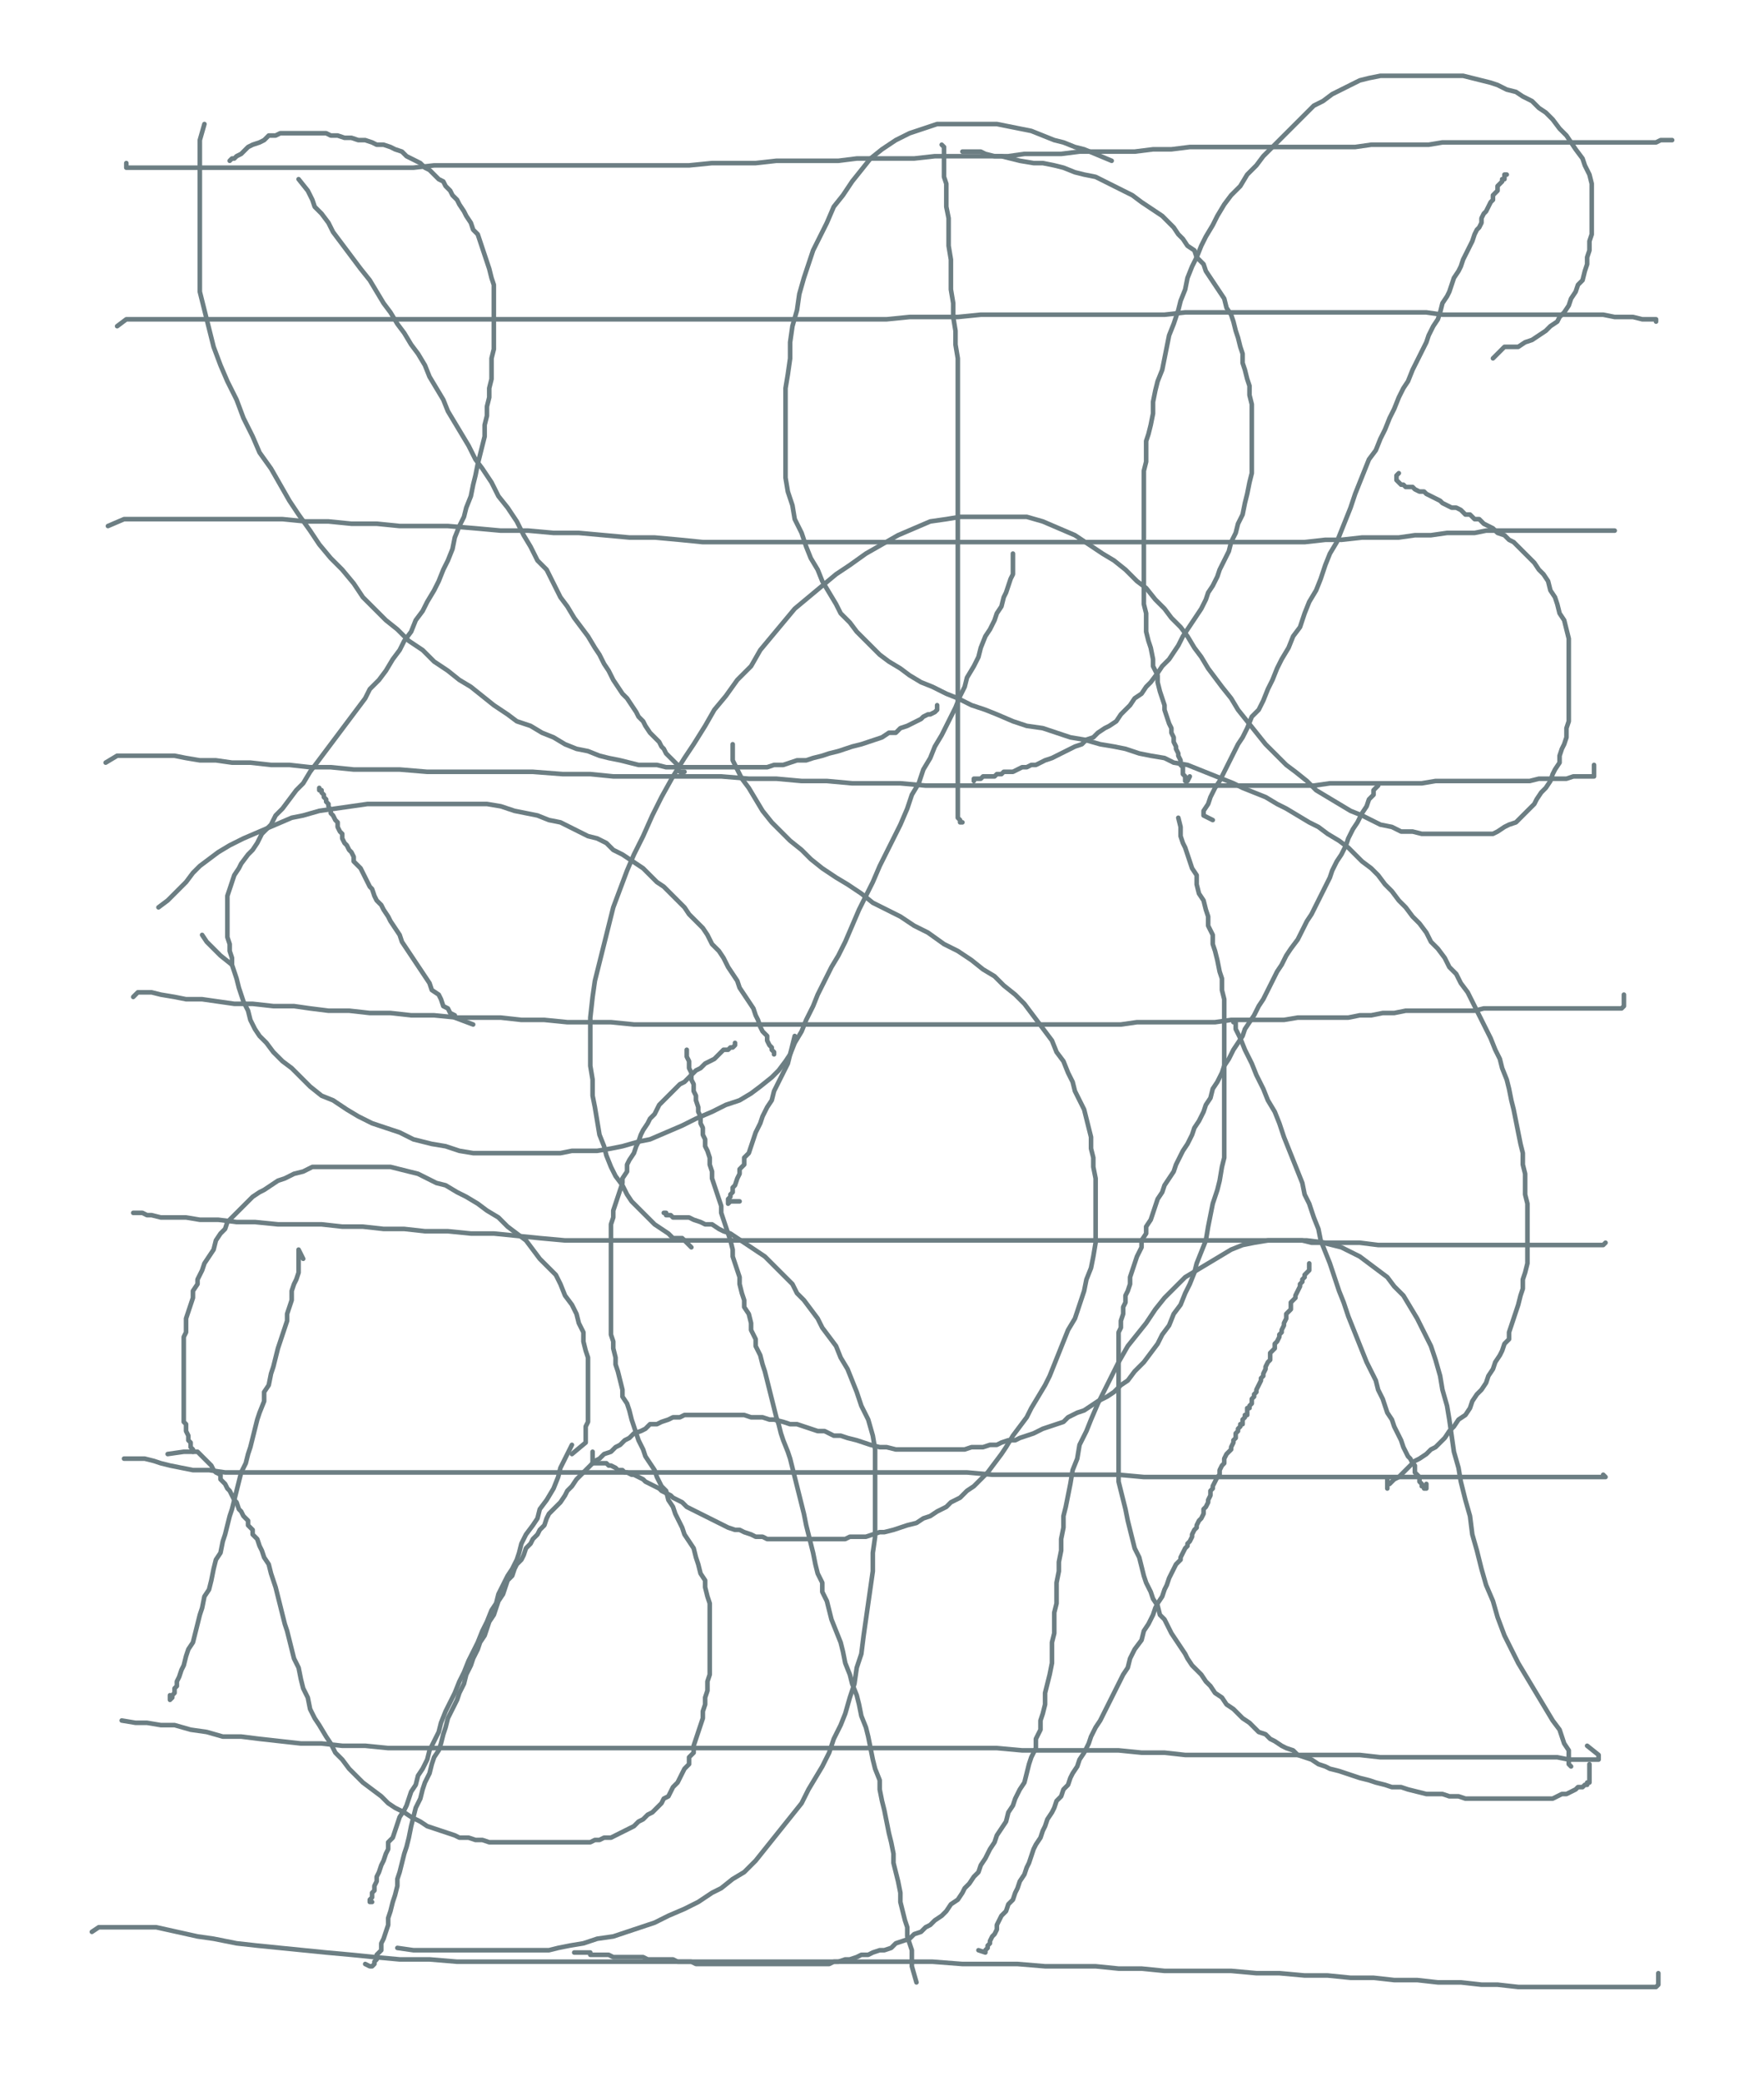 <svg height="906" version="1.1" width="768" xmlns="http://www.w3.org/2000/svg" xmlns:xlink="http://www.w3.org/1999/xlink" style="overflow: hidden; position: relative; -webkit-user-select: text;"><desc style="-webkit-tap-highlight-color: rgba(0, 0, 0, 0); -webkit-user-select: text;">Created with Raphaël 2.2.0</desc><defs style="-webkit-tap-highlight-color: rgba(0, 0, 0, 0); -webkit-user-select: text;"></defs><path fill="none" stroke="#6c7e83" d="M55,71L55,73L57,73L60,73L64,73L69,73L76,73L83,73L90,73L98,73L106,73L115,73L123,73L131,73L139,73L147,73L155,73L164,73L171,73L180,73L189,72L198,72L206,72L214,72L223,72L232,72L239,72L248,72L256,72L264,72L273,72L282,72L291,72L300,72L310,71L319,71L329,71L338,70L346,70L356,70L365,70L373,69L381,69L391,69L398,69L407,68L415,68L423,68L431,68L439,68L446,67L454,67L462,67L470,66L478,66L486,66L494,66L502,65L510,65L518,64L525,64L533,64L540,64L548,64L555,64L562,64L569,64L576,64L583,64L590,64L597,63L604,63L610,63L616,63L622,63L628,62L634,62L640,62L646,62L651,62L657,62L662,62L667,62L672,62L677,62L682,62L686,62L691,62L696,62L700,62L704,62L708,62L711,62L715,62L718,62L721,62L723,61L725,61L727,61L728,61" stroke-opacity="1" stroke-width="2" stroke-linecap="round" stroke-linejoin="round" style="-webkit-tap-highlight-color: rgba(0, 0, 0, 0); stroke-opacity: 1; stroke-linecap: round; stroke-linejoin: round; -webkit-user-select: text;"></path><path fill="none" stroke="#6c7e83" d="M51,142L55,139L57,139L61,139L65,139L70,139L76,139L84,139L93,139L101,139L110,139L120,139L130,139L139,139L148,139L157,139L165,139L175,139L184,139L193,139L202,139L211,139L220,139L229,139L239,139L249,139L259,139L268,139L278,139L287,139L296,139L305,139L314,139L323,139L331,139L341,139L349,139L358,139L367,139L376,139L386,139L396,138L406,138L417,138L427,137L437,137L447,137L457,137L468,137L477,137L487,137L497,137L507,137L516,136L526,136L535,136L544,136L553,136L562,136L570,136L579,136L588,136L597,136L604,136L613,136L621,136L628,137L636,137L643,137L650,137L657,137L664,137L670,137L677,137L682,137L688,137L693,137L698,137L703,138L707,138L711,138L715,139L718,139L720,139L721,139L721,140" stroke-opacity="1" stroke-width="2" stroke-linecap="round" stroke-linejoin="round" style="-webkit-tap-highlight-color: rgba(0, 0, 0, 0); stroke-opacity: 1; stroke-linecap: round; stroke-linejoin: round; -webkit-user-select: text;"></path><path fill="none" stroke="#6c7e83" d="M47,229L54,226L58,226L64,226L70,226L77,226L85,226L95,226L104,226L113,226L123,226L133,227L143,227L153,228L164,228L174,229L185,229L195,229L207,230L218,231L230,231L241,232L252,232L263,233L274,234L285,234L296,235L306,236L317,236L327,236L338,236L349,236L359,236L370,236L380,236L391,236L401,236L412,236L423,236L433,236L444,236L455,236L466,236L477,236L488,236L499,236L509,236L520,236L531,236L541,236L550,236L559,236L568,236L577,235L584,235L593,234L601,234L609,234L616,233L623,233L630,232L636,232L642,232L647,231L653,231L658,231L663,231L668,231L673,231L678,231L682,231L686,231L690,231L693,231L696,231L698,231L700,231L701,231L702,231L703,231L702,231" stroke-opacity="1" stroke-width="2" stroke-linecap="round" stroke-linejoin="round" style="-webkit-tap-highlight-color: rgba(0, 0, 0, 0); stroke-opacity: 1; stroke-linecap: round; stroke-linejoin: round; -webkit-user-select: text;"></path><path fill="none" stroke="#6c7e83" d="M46,332L51,329L55,329L59,329L64,329L69,329L76,329L81,330L87,331L94,331L101,332L109,332L118,333L126,333L135,334L144,334L154,335L164,335L174,335L186,336L197,336L208,336L220,336L232,336L245,337L257,337L267,338L279,338L291,338L302,338L314,338L326,339L338,339L349,340L360,340L371,341L382,341L392,341L403,342L413,342L423,342L434,342L443,342L453,342L462,342L471,342L480,342L489,342L498,342L507,342L516,342L524,342L532,342L540,342L548,342L556,342L564,342L572,342L579,341L586,341L593,341L600,341L606,341L613,341L619,341L625,340L630,340L636,340L642,340L647,340L652,340L657,340L662,340L666,340L670,339L674,339L679,339L682,339L685,338L688,338L690,338L692,338L693,338L694,338L694,337L694,333" stroke-opacity="1" stroke-width="2" stroke-linecap="round" stroke-linejoin="round" style="-webkit-tap-highlight-color: rgba(0, 0, 0, 0); stroke-opacity: 1; stroke-linecap: round; stroke-linejoin: round; -webkit-user-select: text;"></path><path fill="none" stroke="#6c7e83" d="M58,434L60,432L63,432L66,432L70,433L76,434L81,435L88,435L95,436L102,437L110,437L119,438L128,438L135,439L143,440L152,440L161,441L170,441L179,442L189,442L199,443L209,443L218,443L227,444L237,444L247,445L257,445L266,445L276,446L286,446L295,446L305,446L315,446L326,446L336,446L346,446L355,446L365,446L374,446L383,446L392,446L401,446L411,446L421,446L430,446L439,446L448,446L456,446L465,446L472,446L480,446L488,446L495,445L502,445L509,445L516,445L523,445L529,445L536,444L542,444L548,444L553,444L559,444L565,443L570,443L576,443L581,443L587,443L592,442L597,442L602,441L607,441L612,440L617,440L622,440L627,440L632,440L637,440L642,440L646,439L651,439L655,439L659,439L662,439L666,439L670,439L674,439L677,439L681,439L684,439L688,439L692,439L695,439L698,439L701,439L703,439L704,439L706,439L707,438L707,433" stroke-opacity="1" stroke-width="2" stroke-linecap="round" stroke-linejoin="round" style="-webkit-tap-highlight-color: rgba(0, 0, 0, 0); stroke-opacity: 1; stroke-linecap: round; stroke-linejoin: round; -webkit-user-select: text;"></path><path fill="none" stroke="#6c7e83" d="M58,528L60,528L62,528L64,529L66,529L70,530L74,530L81,530L87,531L95,531L103,532L111,532L121,533L131,533L140,533L149,534L158,534L167,535L176,535L185,536L195,536L205,537L215,537L225,538L235,539L246,540L257,540L268,540L279,540L290,540L301,540L312,540L323,540L334,540L344,540L354,540L364,540L373,540L383,540L392,540L401,540L410,540L419,540L428,540L438,540L447,540L456,540L466,540L475,540L484,540L493,540L502,540L511,540L521,540L528,540L538,540L545,540L553,540L561,540L569,540L577,541L584,541L592,541L600,542L607,542L615,542L622,542L629,542L636,542L642,542L647,542L653,542L658,542L663,542L667,542L671,542L675,542L679,542L682,542L686,542L689,542L693,542L695,542L696,542L698,542L699,541" stroke-opacity="1" stroke-width="2" stroke-linecap="round" stroke-linejoin="round" style="-webkit-tap-highlight-color: rgba(0, 0, 0, 0); stroke-opacity: 1; stroke-linecap: round; stroke-linejoin: round; -webkit-user-select: text;"></path><path fill="none" stroke="#6c7e83" d="M54,635L63,635L67,636L70,637L74,638L79,639L84,640L91,640L98,641L105,641L113,641L122,641L132,641L142,641L151,641L160,641L170,641L180,641L190,641L200,641L211,641L221,641L232,641L242,641L254,641L264,641L276,641L288,641L300,641L312,641L324,641L335,641L346,641L356,641L367,641L377,641L388,641L399,641L410,641L421,641L432,642L443,642L454,642L465,642L476,642L487,642L498,643L509,643L519,643L530,643L541,643L550,643L560,643L570,643L578,643L587,643L596,643L604,643L613,643L621,643L629,643L637,643L644,643L651,643L657,643L663,643L668,643L673,643L678,643L683,643L687,643L691,643L694,643L697,643L699,643L698,642" stroke-opacity="1" stroke-width="2" stroke-linecap="round" stroke-linejoin="round" style="-webkit-tap-highlight-color: rgba(0, 0, 0, 0); stroke-opacity: 1; stroke-linecap: round; stroke-linejoin: round; -webkit-user-select: text;"></path><path fill="none" stroke="#6c7e83" d="M53,749L59,750L64,750L70,751L76,751L83,753L90,754L97,756L105,756L113,757L122,758L131,759L140,759L149,760L159,760L169,761L178,761L188,761L198,761L208,761L217,761L227,761L237,761L248,761L259,761L270,761L281,761L293,761L305,761L318,761L329,761L342,761L353,761L366,761L377,761L389,761L400,761L412,761L423,761L434,761L445,762L456,762L466,762L476,762L487,762L497,763L507,763L516,764L526,764L536,764L545,764L555,764L565,764L574,764L584,764L592,764L601,765L609,765L618,765L626,765L633,765L641,765L648,765L655,765L662,765L667,765L673,765L678,765L683,766L687,766L691,766L694,766L695,766L696,766L696,764L691,760" stroke-opacity="1" stroke-width="2" stroke-linecap="round" stroke-linejoin="round" style="-webkit-tap-highlight-color: rgba(0, 0, 0, 0); stroke-opacity: 1; stroke-linecap: round; stroke-linejoin: round; -webkit-user-select: text;"></path><path fill="none" stroke="#6c7e83" d="M40,841L43,839L48,839L54,839L62,839L68,839L77,841L86,843L93,844L103,846L112,847L122,848L132,849L142,850L153,851L163,852L174,853L187,853L199,854L212,854L225,854L237,854L250,854L262,854L275,854L288,854L301,854L314,854L328,854L341,854L354,854L367,854L380,854L393,854L406,854L419,855L431,855L443,855L455,856L465,856L477,856L487,857L497,857L507,858L517,858L526,858L536,858L547,859L557,859L568,860L578,860L588,861L598,861L607,862L617,862L626,863L636,863L645,864L652,864L661,865L668,865L676,865L683,865L689,865L695,865L701,865L705,865L710,865L713,865L716,865L719,865L720,865L721,865L722,864L722,859" stroke-opacity="1" stroke-width="2" stroke-linecap="round" stroke-linejoin="round" style="-webkit-tap-highlight-color: rgba(0, 0, 0, 0); stroke-opacity: 1; stroke-linecap: round; stroke-linejoin: round; -webkit-user-select: text;"></path><path fill="none" stroke="#6c7e83" d="M130,78L134,83L136,87L137,90L140,93L143,97L145,101L148,105L151,109L154,113L157,117L161,122L164,127L167,132L170,136L173,141L176,145L179,150L182,154L185,159L187,164L190,169L193,174L195,179L198,184L201,189L204,194L207,200L210,204L214,210L217,216L221,221L225,227L228,233L231,238L234,244L238,248L241,254L244,260L247,264L250,269L253,273L256,277L259,282L261,285L263,289L265,292L267,296L269,299L271,302L273,304L275,307L277,310L278,312L280,314L281,316L283,319L284,320L286,322L287,323L288,325L289,326L290,328L291,329L292,330L293,331L294,332L295,333L295,334L295,335L296,336L298,336" stroke-opacity="1" stroke-width="2" stroke-linecap="round" stroke-linejoin="round" style="-webkit-tap-highlight-color: rgba(0, 0, 0, 0); stroke-opacity: 1; stroke-linecap: round; stroke-linejoin: round; -webkit-user-select: text;"></path><path fill="none" stroke="#6c7e83" d="M441,241L441,243L441,246L441,248L441,250L440,252L439,255L438,258L437,260L436,264L434,267L433,270L431,274L429,277L427,282L426,286L424,290L421,295L420,299L418,303L416,308L414,312L412,316L410,320L407,325L405,330L402,335L400,341L397,346L395,352L392,359L389,365L386,371L383,377L380,384L377,390L374,396L371,403L368,410L365,416L362,421L359,427L356,433L354,438L351,444L349,449L346,454L344,459L343,463L341,467L339,471L337,475L336,479L334,482L332,486L331,489L329,493L328,496L327,499L326,502L324,504L324,507L322,509L322,511L321,513L320,516L319,517L319,519L318,520L318,521L317,522L317,523L317,524L318,523L322,523" stroke-opacity="1" stroke-width="2" stroke-linecap="round" stroke-linejoin="round" style="-webkit-tap-highlight-color: rgba(0, 0, 0, 0); stroke-opacity: 1; stroke-linecap: round; stroke-linejoin: round; -webkit-user-select: text;"></path><path fill="none" stroke="#6c7e83" d="M537,445L538,445L538,448L540,452L542,457L545,463L547,468L550,474L552,479L555,484L557,489L559,495L561,500L563,505L565,510L567,515L568,520L570,524L572,530L574,535L575,540L577,545L579,550L581,556L583,562L585,567L587,573L589,578L591,583L593,588L595,593L597,597L599,601L600,605L602,609L603,612L604,615L606,618L607,621L608,623L609,625L610,627L611,630L612,632L613,634L614,635L615,637L616,638L616,640L616,641L617,642L618,643L618,644L618,645L619,646L619,647L620,647L620,648L621,648L621,646" stroke-opacity="1" stroke-width="2" stroke-linecap="round" stroke-linejoin="round" style="-webkit-tap-highlight-color: rgba(0, 0, 0, 0); stroke-opacity: 1; stroke-linecap: round; stroke-linejoin: round; -webkit-user-select: text;"></path><path fill="none" stroke="#6c7e83" d="M249,629L244,639L243,643L241,648L238,653L235,657L234,661L232,664L229,668L227,672L226,676L225,679L223,683L221,686L219,690L217,694L216,698L214,701L212,706L210,710L208,715L206,719L204,723L202,728L200,732L198,737L196,741L194,745L192,750L191,754L189,758L187,762L186,766L184,770L182,773L181,777L179,780L178,783L177,786L176,788L174,791L173,794L172,797L171,800L169,802L169,805L168,807L167,810L166,812L165,815L164,817L164,819L163,821L163,823L162,824L162,825L162,826L161,827L161,828L162,828" stroke-opacity="1" stroke-width="2" stroke-linecap="round" stroke-linejoin="round" style="-webkit-tap-highlight-color: rgba(0, 0, 0, 0); stroke-opacity: 1; stroke-linecap: round; stroke-linejoin: round; -webkit-user-select: text;"></path><path fill="none" stroke="#6c7e83" d="M399,863L397,856L397,854L397,852L397,849L396,846L395,843L395,839L394,836L393,832L392,828L392,824L391,819L390,815L389,811L389,807L388,802L387,798L386,793L385,788L384,784L383,779L383,775L381,770L380,766L379,761L378,756L377,752L375,747L374,742L373,738L371,733L370,729L368,724L367,719L366,715L364,710L362,705L361,701L360,697L358,693L358,689L356,685L355,681L354,676L353,672L352,668L351,664L350,659L349,655L348,651L347,647L346,643L345,639L344,635L343,632L341,627L340,624L339,620L338,617L337,613L336,609L335,605L334,601L333,597L332,594L331,590L329,586L329,583L327,579L327,576L326,572L324,569L324,566L323,563L322,559L322,556L321,553L320,550L319,547L319,544L318,540L317,537L316,534L315,531L314,528L314,525L313,522L312,519L311,516L310,513L310,510L309,507L309,504L308,501L307,499L307,496L306,494L306,491L305,489L305,486L304,484L304,482L303,479L303,477L302,475L302,473L302,472L301,470L301,468L301,467L300,465L300,464L300,463L300,462L299,460L299,459L299,458L299,457" stroke-opacity="1" stroke-width="2" stroke-linecap="round" stroke-linejoin="round" style="-webkit-tap-highlight-color: rgba(0, 0, 0, 0); stroke-opacity: 1; stroke-linecap: round; stroke-linejoin: round; -webkit-user-select: text;"></path><path fill="none" stroke="#6c7e83" d="M528,357L524,355L524,354L524,353L526,350L527,347L529,343L531,340L533,336L535,332L537,328L539,324L541,321L543,317L545,312L548,309L550,305L552,300L554,296L556,291L558,287L561,282L563,277L566,273L568,267L570,262L573,257L575,252L577,246L579,241L582,236L584,231L586,226L588,221L590,215L592,210L594,205L596,200L599,196L601,191L603,187L605,182L607,178L609,173L611,169L613,166L615,161L617,157L619,153L621,149L622,146L624,142L626,139L627,136L628,132L630,129L631,127L632,124L633,121L635,118L636,116L637,113L638,111L639,109L640,107L641,105L642,102L643,100L644,99L645,97L645,95L646,93L647,92L648,90L649,88L650,87L650,85L651,84L652,83L652,81L653,80L654,79L654,78L655,78L655,77L655,76L656,76" stroke-opacity="1" stroke-width="2" stroke-linecap="round" stroke-linejoin="round" style="-webkit-tap-highlight-color: rgba(0, 0, 0, 0); stroke-opacity: 1; stroke-linecap: round; stroke-linejoin: round; -webkit-user-select: text;"></path><path fill="none" stroke="#6c7e83" d="M410,63L411,64L411,66L411,69L411,73L411,77L412,80L412,85L412,90L413,95L413,101L413,107L414,113L414,119L414,126L415,132L415,138L416,144L416,150L417,156L417,163L417,168L417,174L417,180L417,186L417,191L417,197L417,202L417,207L417,213L417,219L417,225L417,231L417,237L417,242L417,248L417,253L417,259L417,264L417,270L417,275L417,280L417,285L417,290L417,295L417,300L417,304L417,309L417,313L417,317L417,321L417,325L417,328L417,331L417,334L417,337L417,340L417,342L417,345L417,347L417,348L417,350L417,352L417,353L417,355L417,356L418,357L418,358L419,358" stroke-opacity="1" stroke-width="2" stroke-linecap="round" stroke-linejoin="round" style="-webkit-tap-highlight-color: rgba(0, 0, 0, 0); stroke-opacity: 1; stroke-linecap: round; stroke-linejoin: round; -webkit-user-select: text;"></path><path fill="none" stroke="#6c7e83" d="M132,548L130,544L130,546L130,548L130,551L130,554L129,557L128,559L127,562L127,566L126,569L125,572L125,575L124,578L123,581L122,584L121,587L120,591L119,595L118,598L117,603L115,606L115,610L113,615L112,618L111,622L110,626L109,630L108,633L107,637L105,641L104,645L103,649L102,653L101,657L100,660L99,664L98,668L97,671L96,676L94,679L93,683L92,688L91,692L89,695L88,700L87,703L86,707L85,711L84,715L82,718L81,721L80,725L79,727L78,730L77,732L77,734L76,735L76,737L75,738L75,739L74,740L74,738" stroke-opacity="1" stroke-width="2" stroke-linecap="round" stroke-linejoin="round" style="-webkit-tap-highlight-color: rgba(0, 0, 0, 0); stroke-opacity: 1; stroke-linecap: round; stroke-linejoin: round; -webkit-user-select: text;"></path><path fill="none" stroke="#6c7e83" d="M206,446L198,443L198,442L196,441L195,439L193,438L192,435L191,433L188,431L187,428L185,425L183,422L181,419L179,416L177,413L175,410L174,407L172,404L170,401L169,399L167,396L166,394L164,392L163,390L162,387L161,386L160,384L159,382L158,380L157,378L156,377L154,375L154,373L153,371L152,370L151,368L150,367L149,365L149,363L148,362L147,360L147,358L146,357L145,355L144,354L144,353L143,351L143,350L142,349L142,348L141,347L141,346L140,345L140,344L139,344L139,343" stroke-opacity="1" stroke-width="2" stroke-linecap="round" stroke-linejoin="round" style="-webkit-tap-highlight-color: rgba(0, 0, 0, 0); stroke-opacity: 1; stroke-linecap: round; stroke-linejoin: round; -webkit-user-select: text;"></path><path fill="none" stroke="#6c7e83" d="M426,849L429,850L429,849L430,848L430,847L431,846L431,845L432,843L433,842L434,840L434,838L435,836L436,834L438,832L439,829L441,827L442,824L443,822L444,819L446,816L447,813L448,811L449,808L450,805L451,803L453,800L454,797L455,795L456,792L458,789L459,787L460,784L462,782L463,779L465,777L466,774L467,772L469,769L470,766L472,763L474,759L475,756L477,752L479,749L481,745L483,741L485,737L487,733L489,729L491,726L492,722L494,718L497,714L498,710L500,707L502,703L503,700L504,698L506,695L507,692L508,690L509,687L510,685L511,683L512,681L514,679L514,678L515,676L516,674L517,673L517,672L518,671L519,669L519,668L520,666L521,665L521,664L522,662L523,661L524,659L524,657L525,656L526,654L526,653L527,651L527,649L528,648L528,647L529,645L530,643L531,642L531,640L532,638L533,637L533,635L534,633L535,632L536,631L536,630L537,628L537,627L538,626L538,625L538,624L539,623L539,622L540,621L540,620L541,620L541,619L541,618L542,617L542,616L543,616L543,615L543,614L543,613L544,613L544,612L545,611L545,610L545,609L546,608L546,607L547,606L547,605L548,603L549,601L549,600L550,599L550,598L551,596L551,595L552,593L553,592L553,591L553,589L554,588L555,587L555,585L556,584L557,582L557,581L558,580L558,579L559,577L559,576L560,574L560,573L560,572L561,571L562,570L562,569L562,567L563,566L564,565L564,564L565,562L566,560L566,559L567,558L567,557L568,556L568,555L569,554L570,553L570,552L570,551L570,550" stroke-opacity="1" stroke-width="2" stroke-linecap="round" stroke-linejoin="round" style="-webkit-tap-highlight-color: rgba(0, 0, 0, 0); stroke-opacity: 1; stroke-linecap: round; stroke-linejoin: round; -webkit-user-select: text;"></path><path fill="none" stroke="#6c7e83" d="M419,66L422,66L424,66L427,66L429,67L433,68L436,68L440,69L444,70L450,71L454,71L459,72L463,73L468,75L472,76L477,77L481,79L485,81L489,83L493,85L497,88L500,90L503,92L506,94L509,97L511,99L513,102L515,104L517,107L520,109L521,112L524,115L525,118L527,121L529,124L531,127L533,130L534,134L536,137L537,140L538,144L539,147L540,151L541,154L541,158L542,161L543,165L544,168L544,172L545,176L545,180L545,183L545,187L545,191L545,195L545,198L545,202L545,206L544,210L543,215L542,219L541,224L539,228L538,232L536,236L535,240L533,244L531,248L530,251L528,255L526,258L525,261L523,265L521,268L519,271L517,274L515,277L513,281L511,284L509,287L506,290L504,293L501,297L499,299L497,302L494,304L492,307L490,309L488,311L486,314L483,316L481,317L478,319L476,321L473,322L471,324L468,325L466,326L464,327L462,328L460,329L458,330L455,331L453,332L451,333L449,333L447,334L445,334L443,335L441,336L439,336L437,336L436,337L434,337L433,338L431,338L430,338L429,338L428,338L427,339L426,339L425,339L424,339L424,340" stroke-opacity="1" stroke-width="2" stroke-linecap="round" stroke-linejoin="round" style="-webkit-tap-highlight-color: rgba(0, 0, 0, 0); stroke-opacity: 1; stroke-linecap: round; stroke-linejoin: round; -webkit-user-select: text;"></path><path fill="none" stroke="#6c7e83" d="M319,324L319,329L319,331L321,335L323,339L326,343L329,348L332,353L336,358L340,362L344,366L349,370L353,374L358,378L364,382L369,385L375,389L380,393L386,396L392,399L398,403L404,406L411,411L417,414L423,418L428,422L433,425L437,429L442,433L446,437L449,441L452,445L455,449L458,453L460,458L463,462L465,467L467,471L468,475L470,479L472,483L473,487L474,491L475,495L475,500L476,504L476,508L477,513L477,518L477,523L477,527L477,532L477,537L477,541L476,547L475,552L473,557L472,562L470,568L468,574L465,579L463,584L461,589L459,594L457,599L455,603L452,608L449,613L447,617L444,621L441,625L438,630L436,633L433,637L430,641L427,644L424,647L421,649L418,652L414,654L412,656L408,658L405,660L402,661L399,663L395,664L392,665L389,666L385,667L383,667L380,668L377,669L373,669L370,669L368,670L365,670L362,670L359,670L356,670L353,670L350,670L347,670L344,670L342,670L339,670L337,670L334,670L332,669L329,669L327,668L324,667L322,666L320,666L317,665L315,664L313,663L311,662L309,661L307,660L305,659L303,658L301,657L299,656L297,654L295,653L293,652L292,651L290,650L288,649L287,648L285,647L283,646L281,645L280,644L278,643L276,642L275,642L273,641L272,641L271,640L269,640L268,639L266,638L265,638L264,637L263,637L262,637L261,637L260,637L259,637L258,637L258,636L258,635L258,634L258,632" stroke-opacity="1" stroke-width="2" stroke-linecap="round" stroke-linejoin="round" style="-webkit-tap-highlight-color: rgba(0, 0, 0, 0); stroke-opacity: 1; stroke-linecap: round; stroke-linejoin: round; -webkit-user-select: text;"></path><path fill="none" stroke="#6c7e83" d="M249,633L255,628L255,626L255,625L255,623L255,621L256,619L256,617L256,614L256,611L256,608L256,605L256,601L256,598L256,595L256,591L255,588L254,584L254,580L252,576L251,572L249,568L246,564L244,559L242,555L239,552L235,548L232,544L229,540L225,537L221,534L217,530L212,527L208,524L203,521L199,519L194,516L190,515L186,513L182,511L178,510L174,509L170,508L166,508L162,508L158,508L154,508L149,508L145,508L140,508L136,508L132,510L128,511L124,513L121,514L118,516L115,518L113,519L110,521L108,523L106,525L104,527L102,529L99,532L98,535L96,537L94,540L93,544L91,547L89,550L88,553L86,557L86,559L84,562L84,565L83,568L82,571L81,574L81,577L81,580L80,582L80,584L80,586L80,588L80,590L80,592L80,594L80,596L80,598L80,600L80,602L80,604L80,606L80,608L80,610L80,611L80,613L80,614L80,615L80,617L80,619L81,620L81,622L81,623L82,625L82,626L82,627L83,628L83,630L84,631L84,632" stroke-opacity="1" stroke-width="2" stroke-linecap="round" stroke-linejoin="round" style="-webkit-tap-highlight-color: rgba(0, 0, 0, 0); stroke-opacity: 1; stroke-linecap: round; stroke-linejoin: round; -webkit-user-select: text;"></path><path fill="none" stroke="#6c7e83" d="M73,633L80,632L82,632L84,632L85,632L86,632L87,633L88,634L89,635L91,637L92,638L93,640L94,641L96,642L96,644L98,646L99,648L100,649L101,651L102,653L103,654L104,657L105,658L106,660L108,662L108,664L110,666L110,668L112,670L113,673L114,675L115,678L117,681L118,685L119,688L120,691L121,695L122,699L123,703L124,707L125,710L126,714L127,718L128,722L130,726L131,731L132,735L134,739L135,744L137,748L139,751L142,756L144,759L146,763L149,766L152,770L155,773L158,776L162,779L166,782L169,785L172,787L176,789L179,791L183,793L186,795L189,796L192,797L195,798L198,799L200,800L204,800L207,801L210,801L213,802L216,802L219,802L222,802L224,802L227,802L230,802L233,802L235,802L238,802L241,802L244,802L247,802L250,802L252,802L255,802L257,802L259,801L261,801L263,800L266,800L268,799L270,798L272,797L274,796L276,795L278,793L280,792L282,790L284,789L286,787L288,785L289,783L291,782L292,780L293,778L295,776L296,774L297,772L298,770L300,768L300,765L302,763L302,760L303,757L304,754L305,751L306,748L306,745L307,742L307,739L308,736L308,732L309,729L309,725L309,722L309,719L309,715L309,712L309,709L309,705L309,702L309,698L308,695L307,691L307,688L305,685L304,681L303,678L302,674L300,671L298,668L297,665L295,661L294,659L293,656L291,653L290,649L288,647L286,643L285,640L283,637L281,634L280,631L278,627L277,624L276,621L275,618L274,614L273,611L271,608L271,605L270,601L269,597L268,594L268,591L267,587L267,584L266,581L266,577L266,574L266,570L266,567L266,564L266,560L266,557L266,554L266,550L266,547L266,543L266,540L266,537L266,533L267,530L267,527L268,524L269,521L270,518L271,515L271,513L273,510L273,507L274,505L276,502L277,499L278,497L279,494L280,492L282,489L283,487L285,485L286,483L287,481L289,479L290,478L292,476L294,474L296,472L298,471L300,469L302,467L303,466L305,465L307,463L309,462L311,461L312,460L314,458L315,457L317,457L318,456L319,456L320,455L320,454" stroke-opacity="1" stroke-width="2" stroke-linecap="round" stroke-linejoin="round" style="-webkit-tap-highlight-color: rgba(0, 0, 0, 0); stroke-opacity: 1; stroke-linecap: round; stroke-linejoin: round; -webkit-user-select: text;"></path><path fill="none" stroke="#6c7e83" d="M101,420L96,416L93,413L90,410L88,407" stroke-opacity="1" stroke-width="2" stroke-linecap="round" stroke-linejoin="round" style="-webkit-tap-highlight-color: rgba(0, 0, 0, 0); stroke-opacity: 1; stroke-linecap: round; stroke-linejoin: round; -webkit-user-select: text;"></path><path fill="none" stroke="#6c7e83" d="M69,395L73,392L75,390L78,387L81,384L84,380L87,377L91,374L95,371L100,368L106,365L113,362L120,359L127,356L132,355L139,353L146,352L153,351L160,350L168,350L175,350L182,350L188,350L195,350L201,350L207,350L212,350L218,351L224,353L229,354L234,355L239,357L244,358L248,360L252,362L256,364L260,365L264,367L267,370L271,372L274,374L277,376L280,378L283,381L286,384L289,386L292,389L295,392L298,395L300,398L303,401L306,404L308,407L310,411L313,414L315,417L317,421L319,424L321,427L322,430L324,433L326,436L328,439L329,442L330,444L331,447L332,449L334,451L334,453L335,455L336,456L336,457L337,458L337,459" stroke-opacity="1" stroke-width="2" stroke-linecap="round" stroke-linejoin="round" style="-webkit-tap-highlight-color: rgba(0, 0, 0, 0); stroke-opacity: 1; stroke-linecap: round; stroke-linejoin: round; -webkit-user-select: text;"></path><path fill="none" stroke="#6c7e83" d="M346,451L345,455L344,459L342,462L339,466L336,469L331,473L327,476L322,479L316,481L310,484L303,487L297,490L290,493L283,496L278,497L271,499L266,500L260,501L255,501L249,501L244,502L238,502L232,502L225,502L219,502L212,502L206,502L200,501L194,499L188,498L180,496L174,493L168,491L162,489L156,486L151,483L145,479L140,477L135,473L131,469L127,465L123,462L119,458L116,454L113,451L111,448L109,444L108,440L106,436L105,433L104,430L103,426L102,423L101,420L101,417L100,414L100,411L99,408L99,405L99,401L99,399L99,396L99,393L99,390L100,387L101,384L102,381L104,378L105,376L108,372L110,370L112,367L114,363L118,359L120,355L123,352L126,348L129,344L132,341L135,336L138,332L141,328L144,324L147,320L150,316L153,312L156,308L159,304L161,300L165,296L168,292L171,287L174,283L176,279L179,275L181,270L184,266L186,262L189,257L191,253L193,248L195,244L197,239L198,234L200,229L202,225L203,221L205,216L206,211L207,207L208,202L209,198L210,194L211,190L211,185L212,181L212,177L213,173L213,169L214,165L214,161L214,156L215,152L215,148L215,144L215,140L215,136L215,132L215,127L215,124L214,121L213,117L212,114L211,111L210,108L209,105L208,102L206,100L205,97L203,94L202,92L200,89L199,87L197,85L196,83L194,81L193,79L191,78L189,76L187,74L185,73L183,71L181,70L179,69L177,68L175,66L172,65L170,64L167,63L164,63L162,62L159,61L156,61L153,60L150,60L147,59L144,59L142,58L139,58L137,58L134,58L131,58L128,58L125,58L122,58L120,59L117,59L115,61L113,62L110,63L108,64L106,66L105,67L103,68L102,69L101,69L100,70" stroke-opacity="1" stroke-width="2" stroke-linecap="round" stroke-linejoin="round" style="-webkit-tap-highlight-color: rgba(0, 0, 0, 0); stroke-opacity: 1; stroke-linecap: round; stroke-linejoin: round; -webkit-user-select: text;"></path><path fill="none" stroke="#6c7e83" d="M89,54L87,61L87,66L87,71L87,77L87,83L87,90L87,97L87,105L87,111L87,119L87,127L89,135L91,143L93,151L96,159L99,166L103,174L106,182L110,190L113,197L118,204L122,211L126,218L130,224L135,231L139,237L144,243L149,248L154,254L158,260L163,265L168,270L173,274L178,279L184,283L189,288L195,292L200,296L205,299L210,303L215,307L221,311L225,314L231,316L236,319L241,321L246,324L251,326L256,327L261,329L265,330L270,331L274,332L278,333L283,333L286,333L290,334L294,334L298,334L301,334L305,334L308,334L312,334L314,334L321,334L324,334L327,334L330,334L334,334L337,333L341,333L344,332L347,331L351,331L354,330L358,329L361,328L365,327L368,326L371,325L375,324L378,323L381,322L384,321L387,319L390,319L392,317L395,316L397,315L399,314L401,313L402,312L404,311L405,311L407,310L408,309L408,307" stroke-opacity="1" stroke-width="2" stroke-linecap="round" stroke-linejoin="round" style="-webkit-tap-highlight-color: rgba(0, 0, 0, 0); stroke-opacity: 1; stroke-linecap: round; stroke-linejoin: round; -webkit-user-select: text;"></path><path fill="none" stroke="#6c7e83" d="M484,70L472,65L468,64L463,62L459,61L454,59L449,57L444,56L439,55L434,54L428,54L421,54L414,54L408,54L402,56L396,58L390,61L384,65L379,69L375,74L371,79L367,85L363,90L360,97L357,103L354,109L352,115L350,121L348,128L347,135L345,142L344,149L344,156L343,163L342,169L342,176L342,183L342,189L342,195L342,202L342,208L343,214L345,220L346,226L349,232L351,238L353,243L356,248L358,253L361,258L364,263L366,267L370,271L373,275L376,278L380,282L383,285L387,288L392,291L396,294L401,297L406,299L412,302L417,304L423,307L429,309L434,311L441,314L447,316L454,317L460,319L466,321L472,322L479,324L485,325L490,326L496,328L501,329L507,330L511,332L517,333L522,335L527,337L532,339L537,341L541,343L546,345L551,347L556,350L560,352L565,355L570,358L574,360L578,363L583,366L587,369L590,372L593,375L597,378L600,381L603,385L606,388L609,392L612,395L615,399L618,402L621,406L623,410L626,413L629,417L631,421L634,424L636,428L639,432L641,436L643,440L645,444L647,448L649,452L651,457L653,461L654,465L656,470L657,474L658,479L659,483L660,488L661,493L662,498L663,502L663,507L664,511L664,516L664,520L665,524L665,528L665,532L665,536L665,540L665,543L665,547L665,550L664,554L663,557L663,561L662,564L661,568L660,571L659,574L658,577L657,580L657,583L655,585L654,588L653,590L651,593L650,596L648,599L647,602L645,605L643,607L641,610L640,613L638,616L635,618L633,621L631,623L629,626L627,628L625,630L623,631L621,633L618,635L616,636L614,638L612,640L611,641L609,643L607,644L606,645L605,646L604,646L604,647L604,648L604,647L604,644" stroke-opacity="1" stroke-width="2" stroke-linecap="round" stroke-linejoin="round" style="-webkit-tap-highlight-color: rgba(0, 0, 0, 0); stroke-opacity: 1; stroke-linecap: round; stroke-linejoin: round; -webkit-user-select: text;"></path><path fill="none" stroke="#6c7e83" d="M600,342L598,344L598,346L596,348L595,351L593,354L591,358L589,361L587,365L586,368L584,372L582,375L580,379L579,382L577,386L575,390L573,394L571,398L569,401L567,405L565,409L562,413L560,416L558,420L556,423L554,427L552,431L550,435L548,438L546,442L544,445L542,448L541,451L539,454L537,457L535,461L533,464L532,467L530,471L528,474L527,478L525,481L524,484L522,488L520,491L519,494L517,498L515,501L514,503L512,507L511,510L509,513L507,516L506,519L504,522L503,525L502,528L501,531L499,534L499,537L497,540L497,543L495,547L494,550L493,553L492,556L492,559L491,562L490,564L490,567L489,569L489,572L488,575L488,578L487,580L487,583L487,586L487,588L487,591L487,594L487,596L487,599L487,602L487,605L487,608L487,610L487,613L487,616L487,620L487,623L487,626L487,630L487,633L487,637L487,641L487,645L488,649L489,653L490,657L491,662L492,666L493,670L494,674L496,678L497,682L498,686L499,689L501,693L502,696L504,699L505,703L507,705L509,709L510,711L512,714L514,717L516,720L517,722L519,725L521,727L523,729L525,732L527,734L529,737L532,739L534,742L537,744L539,746L541,748L544,750L546,752L548,754L551,755L553,757L555,758L558,760L560,761L563,762L565,764L568,765L571,766L574,768L577,769L579,770L583,771L586,772L589,773L592,774L596,775L599,776L603,777L606,778L610,778L613,779L617,780L621,781L624,781L628,781L631,782L635,782L638,783L641,783L644,783L647,783L650,783L653,783L656,783L658,783L661,783L664,783L667,783L669,783L671,783L674,783L676,783L678,782L680,781L682,781L684,780L686,779L687,778L688,778L689,778L690,777L691,777L691,776L692,776L692,774L692,773L692,768" stroke-opacity="1" stroke-width="2" stroke-linecap="round" stroke-linejoin="round" style="-webkit-tap-highlight-color: rgba(0, 0, 0, 0); stroke-opacity: 1; stroke-linecap: round; stroke-linejoin: round; -webkit-user-select: text;"></path><path fill="none" stroke="#6c7e83" d="M684,769L683,768L683,766L683,762L681,759L679,753L676,749L673,744L670,739L667,734L664,729L661,724L658,718L655,712L652,704L650,697L647,690L645,683L643,675L641,668L640,660L638,653L636,645L635,639L633,632L632,625L631,618L630,612L628,605L627,599L625,592L623,586L620,580L617,574L614,569L611,564L607,560L604,556L600,553L596,550L592,547L588,545L584,543L580,542L576,541L571,541L567,540L562,540L557,540L552,540L546,541L541,542L536,544L531,547L526,550L521,553L516,556L512,560L507,565L503,570L499,576L495,581L491,586L487,593L484,599L481,605L478,611L475,618L473,623L470,629L469,635L467,640L466,646L465,651L464,656L463,660L463,665L462,670L462,675L461,680L461,684L460,689L460,693L460,698L459,702L459,706L459,711L458,715L458,720L458,724L457,729L456,733L455,737L455,742L454,746L453,749L453,753L451,757L451,761L449,765L448,768L447,772L446,776L444,779L442,783L441,786L439,789L438,793L436,796L434,799L433,802L431,805L429,809L427,812L426,815L424,817L422,820L420,822L419,824L417,827L414,829L412,832L410,834L407,836L405,838L403,839L401,841L398,842L396,844L393,845L390,846L388,848L385,849L383,849L380,850L378,851L375,851L373,852L370,853L368,853L365,854L363,854L361,855L358,855L356,855L353,855L351,855L348,855L345,855L343,855L340,855L338,855L335,855L332,855L330,855L327,855L325,855L323,855L320,855L318,855L316,855L314,855L312,855L309,855L307,855L305,855L303,855L301,854L298,854L296,854L295,854L293,853L290,853L288,853L286,853L284,853L282,853L280,852L278,852L276,852L274,852L273,852L271,852L268,852L267,852L265,851L263,851L262,851L261,851L259,851L258,851L257,851L257,850L256,850L250,850" stroke-opacity="1" stroke-width="2" stroke-linecap="round" stroke-linejoin="round" style="-webkit-tap-highlight-color: rgba(0, 0, 0, 0); stroke-opacity: 1; stroke-linecap: round; stroke-linejoin: round; -webkit-user-select: text;"></path><path fill="none" stroke="#6c7e83" d="M173,848L180,849L183,849L186,849L189,849L193,849L197,849L202,849L207,849L212,849L216,849L221,849L225,849L229,849L234,849L239,849L243,848L248,847L254,846L260,844L267,843L273,841L279,839L285,837L291,834L298,831L304,828L310,824L314,822L319,818L324,815L329,810L333,805L337,800L341,795L345,790L349,785L352,779L355,774L358,769L361,763L363,757L366,751L368,746L370,739L372,733L373,726L375,720L376,712L377,705L378,698L379,691L380,684L380,676L381,669L381,661L381,653L381,645L381,638L381,631L380,625L378,618L375,612L373,606L371,601L369,596L366,591L364,586L361,582L358,578L356,574L353,570L350,566L347,563L345,559L342,556L339,553L336,550L333,547L330,545L327,543L324,541L321,539L318,537L315,536L313,535L310,533L307,533L305,532L302,531L300,530L297,530L295,530L293,530L292,529L290,529L290,528L289,528" stroke-opacity="1" stroke-width="2" stroke-linecap="round" stroke-linejoin="round" style="-webkit-tap-highlight-color: rgba(0, 0, 0, 0); stroke-opacity: 1; stroke-linecap: round; stroke-linejoin: round; -webkit-user-select: text;"></path><path fill="none" stroke="#6c7e83" d="M301,543L297,539L295,539L293,539L291,537L288,535L285,533L283,531L280,528L278,526L275,523L273,520L271,516L268,512L266,508L264,503L263,499L261,494L260,488L259,482L258,477L258,470L257,464L257,457L257,450L257,443L258,434L259,427L261,419L263,411L265,403L267,395L270,387L273,379L276,372L280,364L284,355L288,347L293,338L298,330L302,324L307,316L311,309L316,303L321,296L327,290L331,283L336,277L341,271L346,265L352,260L358,255L364,250L370,246L377,241L384,237L391,233L398,230L405,227L412,226L418,225L425,225L431,225L440,225L447,225L454,227L461,230L468,233L474,237L480,241L485,244L490,248L495,253L499,256L503,261L507,265L510,269L514,273L517,277L520,282L523,286L526,291L529,295L532,299L536,304L539,309L543,314L547,319L551,324L555,328L560,333L564,336L569,340L573,344L578,347L583,350L588,353L593,355L597,357L601,359L606,360L610,362L615,362L619,363L623,363L628,363L632,363L636,363L640,363L643,363L647,363L650,363L652,362L655,360L657,359L660,358L662,356L664,354L666,352L668,350L669,348L671,345L673,343L675,340L676,337L677,335L679,332L679,329L680,326L681,324L682,321L682,317L683,314L683,311L683,307L683,304L683,300L683,297L683,293L683,290L683,286L683,282L683,278L682,274L681,270L679,267L678,263L677,260L675,257L674,253L672,250L670,248L668,245L665,242L663,240L661,238L659,236L657,235L655,233L652,232L650,230L648,229L646,228L644,226L642,226L640,224L638,224L636,222L634,221L632,221L630,220L628,219L627,218L625,217L623,216L621,215L620,214L618,214L616,213L615,212L613,212L612,212L611,211L610,211L609,210L608,209L608,208L608,207L609,206" stroke-opacity="1" stroke-width="2" stroke-linecap="round" stroke-linejoin="round" style="-webkit-tap-highlight-color: rgba(0, 0, 0, 0); stroke-opacity: 1; stroke-linecap: round; stroke-linejoin: round; -webkit-user-select: text;"></path><path fill="none" stroke="#6c7e83" d="M650,156L655,151L656,151L658,151L661,151L664,149L667,148L670,146L673,144L675,142L678,140L679,138L681,136L683,133L684,130L686,127L687,124L689,122L690,118L691,115L691,112L692,109L692,105L693,102L693,98L693,95L693,91L693,88L693,84L693,80L692,76L690,72L689,69L686,65L684,62L682,59L679,56L676,52L673,49L670,47L667,44L663,42L660,40L656,39L652,37L649,36L645,35L641,34L637,33L633,33L629,33L624,33L619,33L615,33L610,33L605,33L601,33L596,34L592,35L588,37L584,39L580,41L576,44L572,46L568,50L565,53L561,57L558,60L554,64L550,68L547,72L543,76L540,81L536,85L533,89L530,94L528,98L525,103L523,107L521,112L519,116L517,121L516,126L514,131L513,135L511,141L509,146L508,151L507,156L506,161L504,166L503,170L502,175L502,180L501,185L500,189L499,192L499,197L499,201L498,205L498,209L498,213L498,217L498,221L498,226L498,230L498,234L498,238L498,242L498,246L498,251L498,255L498,258L498,263L499,267L499,271L499,275L500,279L501,282L502,287L502,290L504,294L504,297L505,301L506,304L507,307L507,309L508,312L509,315L510,317L510,319L511,321L511,323L512,325L512,326L513,328L513,329L514,331L514,332L514,333L515,334L515,336L515,337L516,338L516,339L516,340L517,340L518,338" stroke-opacity="1" stroke-width="2" stroke-linecap="round" stroke-linejoin="round" style="-webkit-tap-highlight-color: rgba(0, 0, 0, 0); stroke-opacity: 1; stroke-linecap: round; stroke-linejoin: round; -webkit-user-select: text;"></path><path fill="none" stroke="#6c7e83" d="M513,356L514,360L514,362L514,364L515,367L516,369L517,372L518,375L519,378L521,381L521,385L522,389L524,392L525,396L526,399L526,403L528,407L528,411L529,414L530,418L531,423L532,426L532,431L533,435L533,439L533,444L533,448L533,452L533,457L533,462L533,467L533,471L533,476L533,480L533,485L533,490L533,494L533,499L533,504L532,508L531,514L530,518L528,524L527,529L526,534L525,540L523,545L521,550L520,554L518,559L516,563L514,568L511,572L509,577L506,581L504,585L501,589L498,593L494,597L491,601L488,603L485,606L482,608L478,610L475,612L472,614L469,615L465,617L463,619L460,620L457,621L454,622L452,623L450,624L447,625L444,626L442,627L439,627L436,628L434,629L431,629L428,630L426,630L423,630L420,631L417,631L414,631L411,631L408,631L404,631L402,631L399,631L396,631L393,631L390,631L386,630L383,630L379,629L376,628L373,627L369,626L366,625L363,625L359,623L356,623L353,622L350,621L347,620L344,620L341,619L337,618L335,618L332,617L329,617L327,617L324,616L321,616L319,616L316,616L314,616L311,616L308,616L306,616L303,616L301,616L298,616L296,617L293,617L291,618L288,619L286,620L283,620L281,622L279,623L276,624L274,626L272,627L270,629L268,630L266,632L263,633L261,635L259,636L257,638L255,640L253,642L251,644L249,647L247,649L246,651L244,654L242,656L241,657L239,659L238,661L237,664L235,666L234,668L232,670L231,672L229,674L228,677L227,679L225,681L224,683L223,686L221,688L220,691L219,694L217,697L216,700L215,703L213,706L212,709L211,712L209,715L208,718L206,722L205,725L203,729L202,733L200,737L199,740L197,744L195,748L194,752L193,755L192,759L191,762L189,765L188,768L187,772L185,776L184,779L183,783L181,787L180,791L179,795L178,800L177,804L176,807L175,811L174,815L173,818L173,821L172,825L171,828L170,832L169,835L169,838L168,841L167,844L166,846L166,849L165,850L164,851L164,853L163,854L163,855L162,856L161,856L159,855" stroke-opacity="1" stroke-width="2" stroke-linecap="round" stroke-linejoin="round" style="-webkit-tap-highlight-color: rgba(0, 0, 0, 0); stroke-opacity: 1; stroke-linecap: round; stroke-linejoin: round; -webkit-user-select: text;"></path></svg>